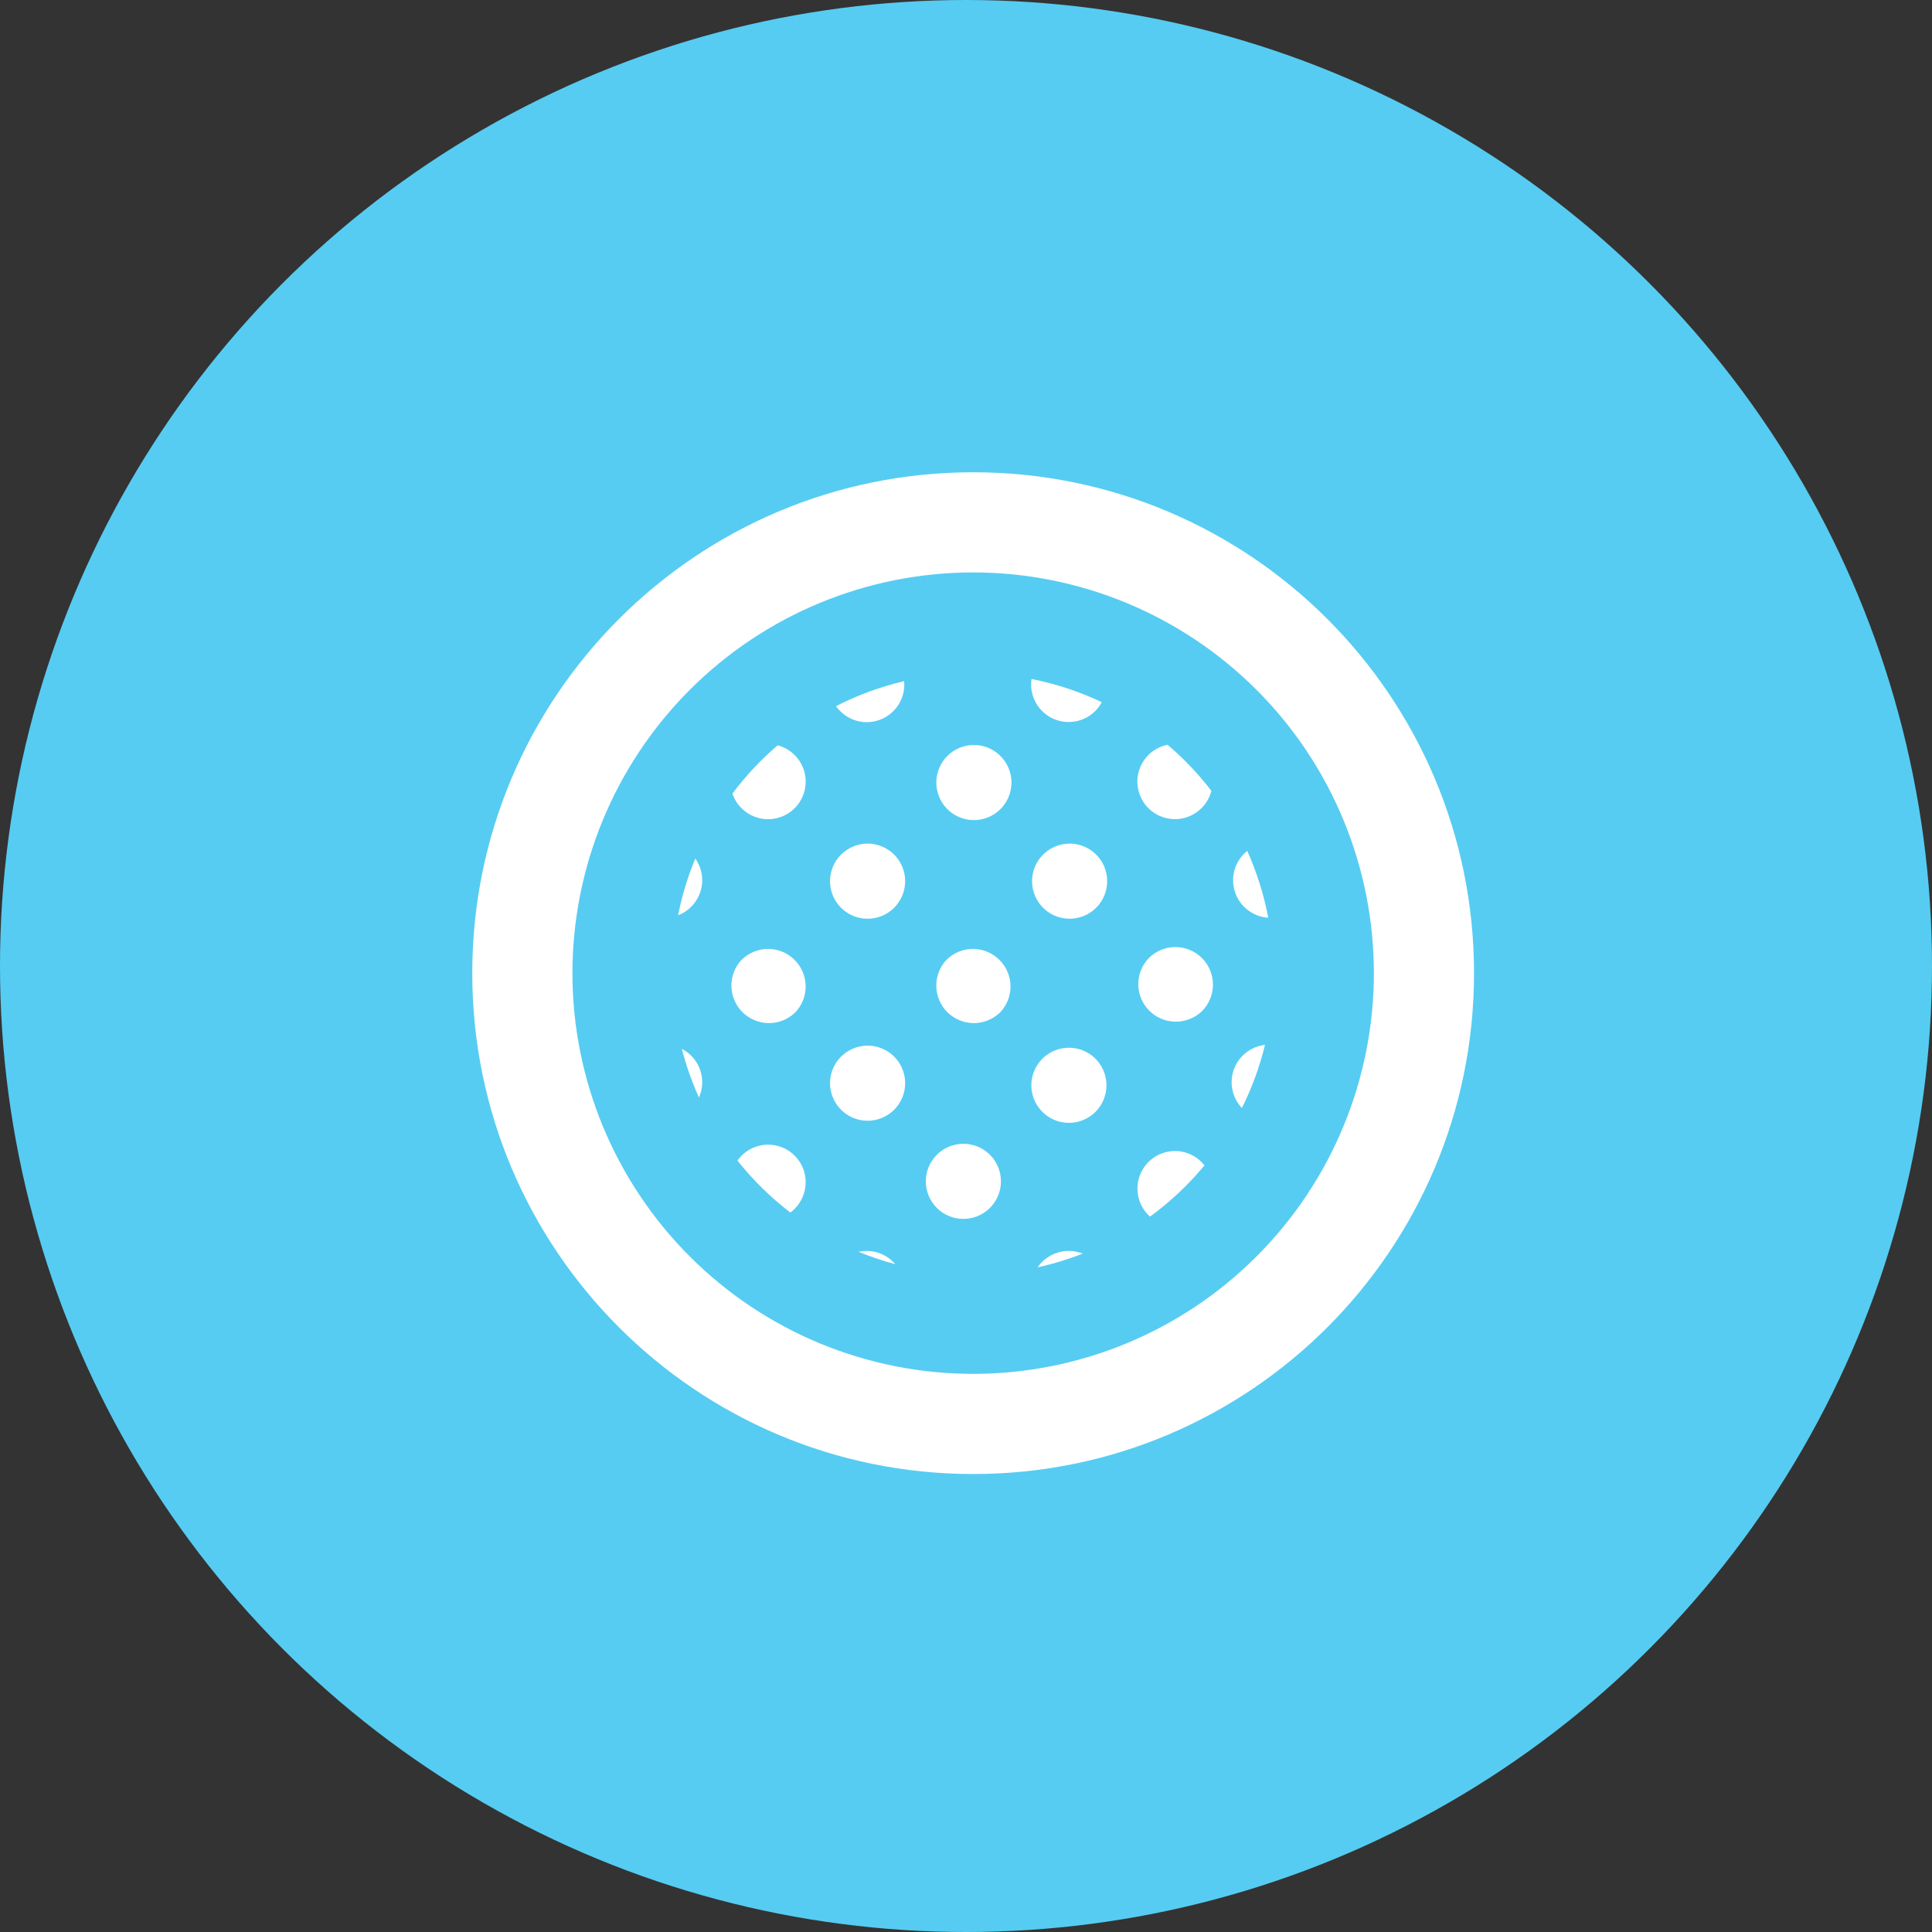 <svg width="45" height="45" viewBox="0 0 45 45" fill="none" xmlns="http://www.w3.org/2000/svg">
<rect x="0" y="0" width="45" height="45" fill="#333333" stroke="none"/>
<circle cx="22.5" cy="22.5" r="22.5" fill="#56CCF2"/>
<path d="M20.805 29.394C20.822 29.41 20.838 29.429 20.854 29.446C20.563 29.368 20.277 29.272 19.998 29.157C20.142 29.125 20.291 29.131 20.432 29.172C20.573 29.213 20.701 29.29 20.805 29.394Z" fill="white"/>
<path d="M18.509 28.156C18.477 28.187 18.444 28.216 18.408 28.242C17.95 27.891 17.536 27.484 17.176 27.031C17.246 26.932 17.336 26.849 17.44 26.786C17.544 26.724 17.66 26.684 17.78 26.668C17.9 26.653 18.022 26.663 18.139 26.697C18.255 26.731 18.363 26.789 18.455 26.867C18.548 26.946 18.623 27.042 18.677 27.151C18.73 27.26 18.76 27.379 18.765 27.5C18.77 27.621 18.75 27.742 18.706 27.855C18.662 27.968 18.595 28.07 18.509 28.156V28.156Z" fill="white"/>
<path d="M16.099 24.589C16.225 24.714 16.309 24.874 16.341 25.048C16.373 25.222 16.352 25.402 16.28 25.564C16.115 25.198 15.981 24.818 15.881 24.43C15.962 24.471 16.035 24.525 16.099 24.589Z" fill="white"/>
<path d="M16.099 21.121C16.013 21.208 15.909 21.275 15.794 21.319C15.884 20.861 16.019 20.419 16.195 19.996C16.314 20.165 16.37 20.37 16.353 20.576C16.335 20.782 16.246 20.975 16.099 21.121V21.121Z" fill="white"/>
<path d="M17.271 18.825C17.175 18.729 17.102 18.612 17.06 18.483C17.369 18.071 17.722 17.694 18.113 17.36C18.243 17.394 18.363 17.457 18.465 17.546C18.566 17.634 18.646 17.744 18.698 17.869C18.75 17.992 18.772 18.127 18.764 18.261C18.755 18.395 18.716 18.526 18.649 18.642C18.582 18.759 18.489 18.858 18.377 18.933C18.265 19.008 18.138 19.055 18.005 19.073C17.871 19.091 17.736 19.077 17.609 19.034C17.481 18.991 17.366 18.919 17.271 18.824V18.825Z" fill="white"/>
<path d="M19.568 16.561C19.533 16.526 19.501 16.489 19.472 16.448C19.976 16.19 20.508 15.994 21.059 15.865C21.076 16.044 21.037 16.225 20.947 16.381C20.858 16.537 20.722 16.662 20.559 16.738C20.395 16.815 20.213 16.839 20.035 16.807C19.858 16.775 19.695 16.689 19.568 16.561V16.561Z" fill="white"/>
<path d="M24.168 29.518C24.53 29.439 24.88 29.332 25.218 29.2C25.033 29.125 24.828 29.116 24.637 29.174C24.446 29.232 24.281 29.354 24.168 29.518V29.518Z" fill="white"/>
<path d="M26.786 28.337C27.258 27.994 27.684 27.592 28.055 27.143C27.98 27.048 27.886 26.969 27.779 26.912C27.672 26.855 27.554 26.82 27.433 26.811C27.312 26.802 27.19 26.819 27.076 26.859C26.961 26.9 26.856 26.964 26.768 27.047C26.68 27.13 26.609 27.231 26.562 27.343C26.515 27.454 26.491 27.575 26.493 27.696C26.494 27.818 26.521 27.938 26.572 28.048C26.622 28.158 26.695 28.257 26.786 28.338V28.337Z" fill="white"/>
<path d="M28.926 25.807C29.158 25.344 29.339 24.852 29.464 24.337C29.302 24.356 29.149 24.419 29.021 24.519C28.893 24.619 28.796 24.753 28.74 24.906C28.685 25.059 28.672 25.224 28.705 25.383C28.738 25.542 28.814 25.689 28.926 25.807Z" fill="white"/>
<path d="M29.54 21.375C29.438 20.839 29.274 20.317 29.051 19.819C28.913 19.929 28.811 20.078 28.759 20.247C28.708 20.416 28.708 20.597 28.761 20.765C28.814 20.934 28.917 21.082 29.056 21.191C29.195 21.3 29.363 21.365 29.54 21.376V21.375Z" fill="white"/>
<path d="M28.215 18.42C27.914 18.027 27.572 17.668 27.195 17.347C27.041 17.378 26.899 17.449 26.782 17.553C26.666 17.658 26.58 17.792 26.532 17.941C26.485 18.09 26.479 18.25 26.515 18.402C26.55 18.554 26.625 18.695 26.733 18.808C26.841 18.921 26.977 19.003 27.128 19.046C27.279 19.089 27.438 19.091 27.589 19.051C27.74 19.011 27.878 18.931 27.988 18.82C28.099 18.709 28.177 18.57 28.215 18.419V18.42Z" fill="white"/>
<path d="M25.51 16.561C25.571 16.501 25.622 16.432 25.663 16.356C25.142 16.108 24.592 15.927 24.026 15.815C23.999 15.997 24.03 16.183 24.115 16.346C24.2 16.509 24.334 16.641 24.498 16.724C24.663 16.807 24.849 16.835 25.03 16.806C25.212 16.777 25.38 16.692 25.51 16.561V16.561Z" fill="white"/>
<path d="M23.28 17.587C23.366 17.667 23.435 17.764 23.483 17.871C23.531 17.978 23.557 18.094 23.559 18.212C23.561 18.329 23.539 18.446 23.495 18.555C23.451 18.664 23.386 18.763 23.303 18.846C23.22 18.929 23.12 18.994 23.012 19.038C22.903 19.082 22.786 19.104 22.668 19.102C22.551 19.1 22.435 19.074 22.328 19.026C22.22 18.979 22.124 18.91 22.044 18.824C21.889 18.658 21.805 18.438 21.809 18.212C21.813 17.985 21.905 17.769 22.065 17.608C22.225 17.448 22.442 17.356 22.668 17.352C22.895 17.348 23.114 17.432 23.28 17.587V17.587Z" fill="white"/>
<path d="M20.805 19.884C20.891 19.964 20.96 20.061 21.007 20.168C21.055 20.276 21.081 20.391 21.083 20.509C21.085 20.626 21.064 20.743 21.019 20.852C20.975 20.961 20.91 21.06 20.827 21.143C20.744 21.226 20.645 21.292 20.536 21.336C20.427 21.38 20.31 21.401 20.193 21.399C20.075 21.397 19.959 21.371 19.852 21.324C19.745 21.276 19.648 21.207 19.568 21.121C19.413 20.955 19.329 20.736 19.333 20.509C19.337 20.282 19.429 20.066 19.589 19.906C19.75 19.745 19.966 19.654 20.193 19.649C20.419 19.645 20.639 19.73 20.805 19.884Z" fill="white"/>
<path d="M18.509 23.596C18.673 23.432 18.765 23.21 18.765 22.978C18.765 22.745 18.673 22.523 18.509 22.359C18.345 22.195 18.122 22.102 17.89 22.102C17.658 22.102 17.435 22.195 17.271 22.359C17.116 22.524 17.032 22.744 17.036 22.971C17.04 23.197 17.132 23.414 17.292 23.574C17.453 23.734 17.669 23.826 17.896 23.83C18.122 23.834 18.342 23.75 18.508 23.595L18.509 23.596Z" fill="white"/>
<path d="M20.805 24.589C20.891 24.669 20.96 24.766 21.007 24.873C21.055 24.981 21.081 25.097 21.083 25.214C21.085 25.331 21.064 25.448 21.019 25.557C20.975 25.666 20.91 25.765 20.827 25.848C20.744 25.931 20.645 25.997 20.536 26.041C20.427 26.085 20.31 26.106 20.193 26.104C20.075 26.102 19.959 26.077 19.852 26.029C19.745 25.981 19.648 25.912 19.568 25.826C19.413 25.66 19.329 25.441 19.333 25.214C19.337 24.987 19.429 24.771 19.589 24.611C19.75 24.451 19.966 24.359 20.193 24.355C20.419 24.351 20.639 24.435 20.805 24.589V24.589Z" fill="white"/>
<path d="M23.28 23.596C23.444 23.432 23.537 23.21 23.537 22.978C23.537 22.745 23.444 22.523 23.28 22.359C23.116 22.195 22.893 22.102 22.661 22.102C22.429 22.102 22.207 22.195 22.043 22.359C21.888 22.524 21.804 22.744 21.808 22.971C21.812 23.197 21.904 23.414 22.064 23.574C22.224 23.734 22.441 23.826 22.667 23.83C22.894 23.834 23.113 23.75 23.279 23.595L23.28 23.596Z" fill="white"/>
<path d="M25.51 19.884C25.596 19.964 25.665 20.061 25.713 20.168C25.76 20.276 25.786 20.391 25.788 20.509C25.79 20.626 25.769 20.743 25.725 20.852C25.681 20.961 25.615 21.06 25.532 21.143C25.449 21.226 25.35 21.292 25.241 21.336C25.132 21.38 25.015 21.401 24.898 21.399C24.78 21.397 24.665 21.371 24.557 21.324C24.45 21.276 24.353 21.207 24.273 21.121C24.119 20.955 24.035 20.736 24.038 20.509C24.043 20.282 24.134 20.066 24.295 19.906C24.455 19.745 24.671 19.654 24.898 19.649C25.125 19.645 25.344 19.73 25.51 19.884Z" fill="white"/>
<path d="M27.985 23.563C28.069 23.482 28.136 23.385 28.181 23.279C28.227 23.172 28.251 23.057 28.252 22.941C28.253 22.825 28.231 22.709 28.187 22.602C28.143 22.494 28.078 22.397 27.996 22.315C27.914 22.233 27.816 22.168 27.708 22.124C27.601 22.08 27.485 22.058 27.369 22.059C27.253 22.06 27.138 22.084 27.032 22.13C26.925 22.176 26.828 22.242 26.748 22.326C26.593 22.492 26.509 22.711 26.513 22.938C26.517 23.165 26.609 23.381 26.769 23.541C26.929 23.701 27.146 23.793 27.372 23.797C27.599 23.801 27.819 23.717 27.984 23.563H27.985Z" fill="white"/>
<path d="M25.494 24.638C25.579 24.718 25.648 24.815 25.696 24.922C25.744 25.03 25.77 25.146 25.772 25.263C25.774 25.381 25.752 25.497 25.708 25.606C25.664 25.715 25.599 25.814 25.516 25.897C25.433 25.98 25.334 26.046 25.225 26.09C25.116 26.134 24.999 26.155 24.881 26.153C24.764 26.151 24.648 26.126 24.541 26.078C24.433 26.03 24.337 25.961 24.257 25.875C24.102 25.709 24.018 25.49 24.022 25.263C24.026 25.036 24.118 24.82 24.278 24.66C24.439 24.5 24.655 24.408 24.881 24.404C25.108 24.4 25.328 24.484 25.494 24.638V24.638Z" fill="white"/>
<path d="M23.035 28.156C23.121 28.076 23.19 27.979 23.238 27.872C23.286 27.765 23.312 27.649 23.314 27.531C23.316 27.414 23.294 27.297 23.25 27.188C23.206 27.079 23.141 26.98 23.058 26.897C22.974 26.814 22.875 26.748 22.767 26.704C22.658 26.66 22.541 26.639 22.423 26.641C22.306 26.643 22.19 26.669 22.083 26.716C21.975 26.764 21.879 26.833 21.799 26.919C21.644 27.085 21.56 27.304 21.564 27.531C21.568 27.758 21.66 27.974 21.82 28.134C21.98 28.295 22.197 28.387 22.423 28.39C22.65 28.395 22.869 28.31 23.035 28.156V28.156Z" fill="white"/>
<path fill-rule="evenodd" clip-rule="evenodd" d="M34.333 22.667C34.333 29.11 29.11 34.333 22.667 34.333C16.223 34.333 11 29.11 11 22.667C11 16.223 16.223 11 22.667 11C29.11 11 34.333 16.223 34.333 22.667ZM32 22.667C32 25.142 31.017 27.516 29.266 29.266C27.516 31.017 25.142 32 22.667 32C20.191 32 17.817 31.017 16.067 29.266C14.317 27.516 13.333 25.142 13.333 22.667C13.333 20.191 14.317 17.817 16.067 16.067C17.817 14.317 20.191 13.333 22.667 13.333C25.142 13.333 27.516 14.317 29.266 16.067C31.017 17.817 32 20.191 32 22.667V22.667Z" fill="white"/>
</svg>
